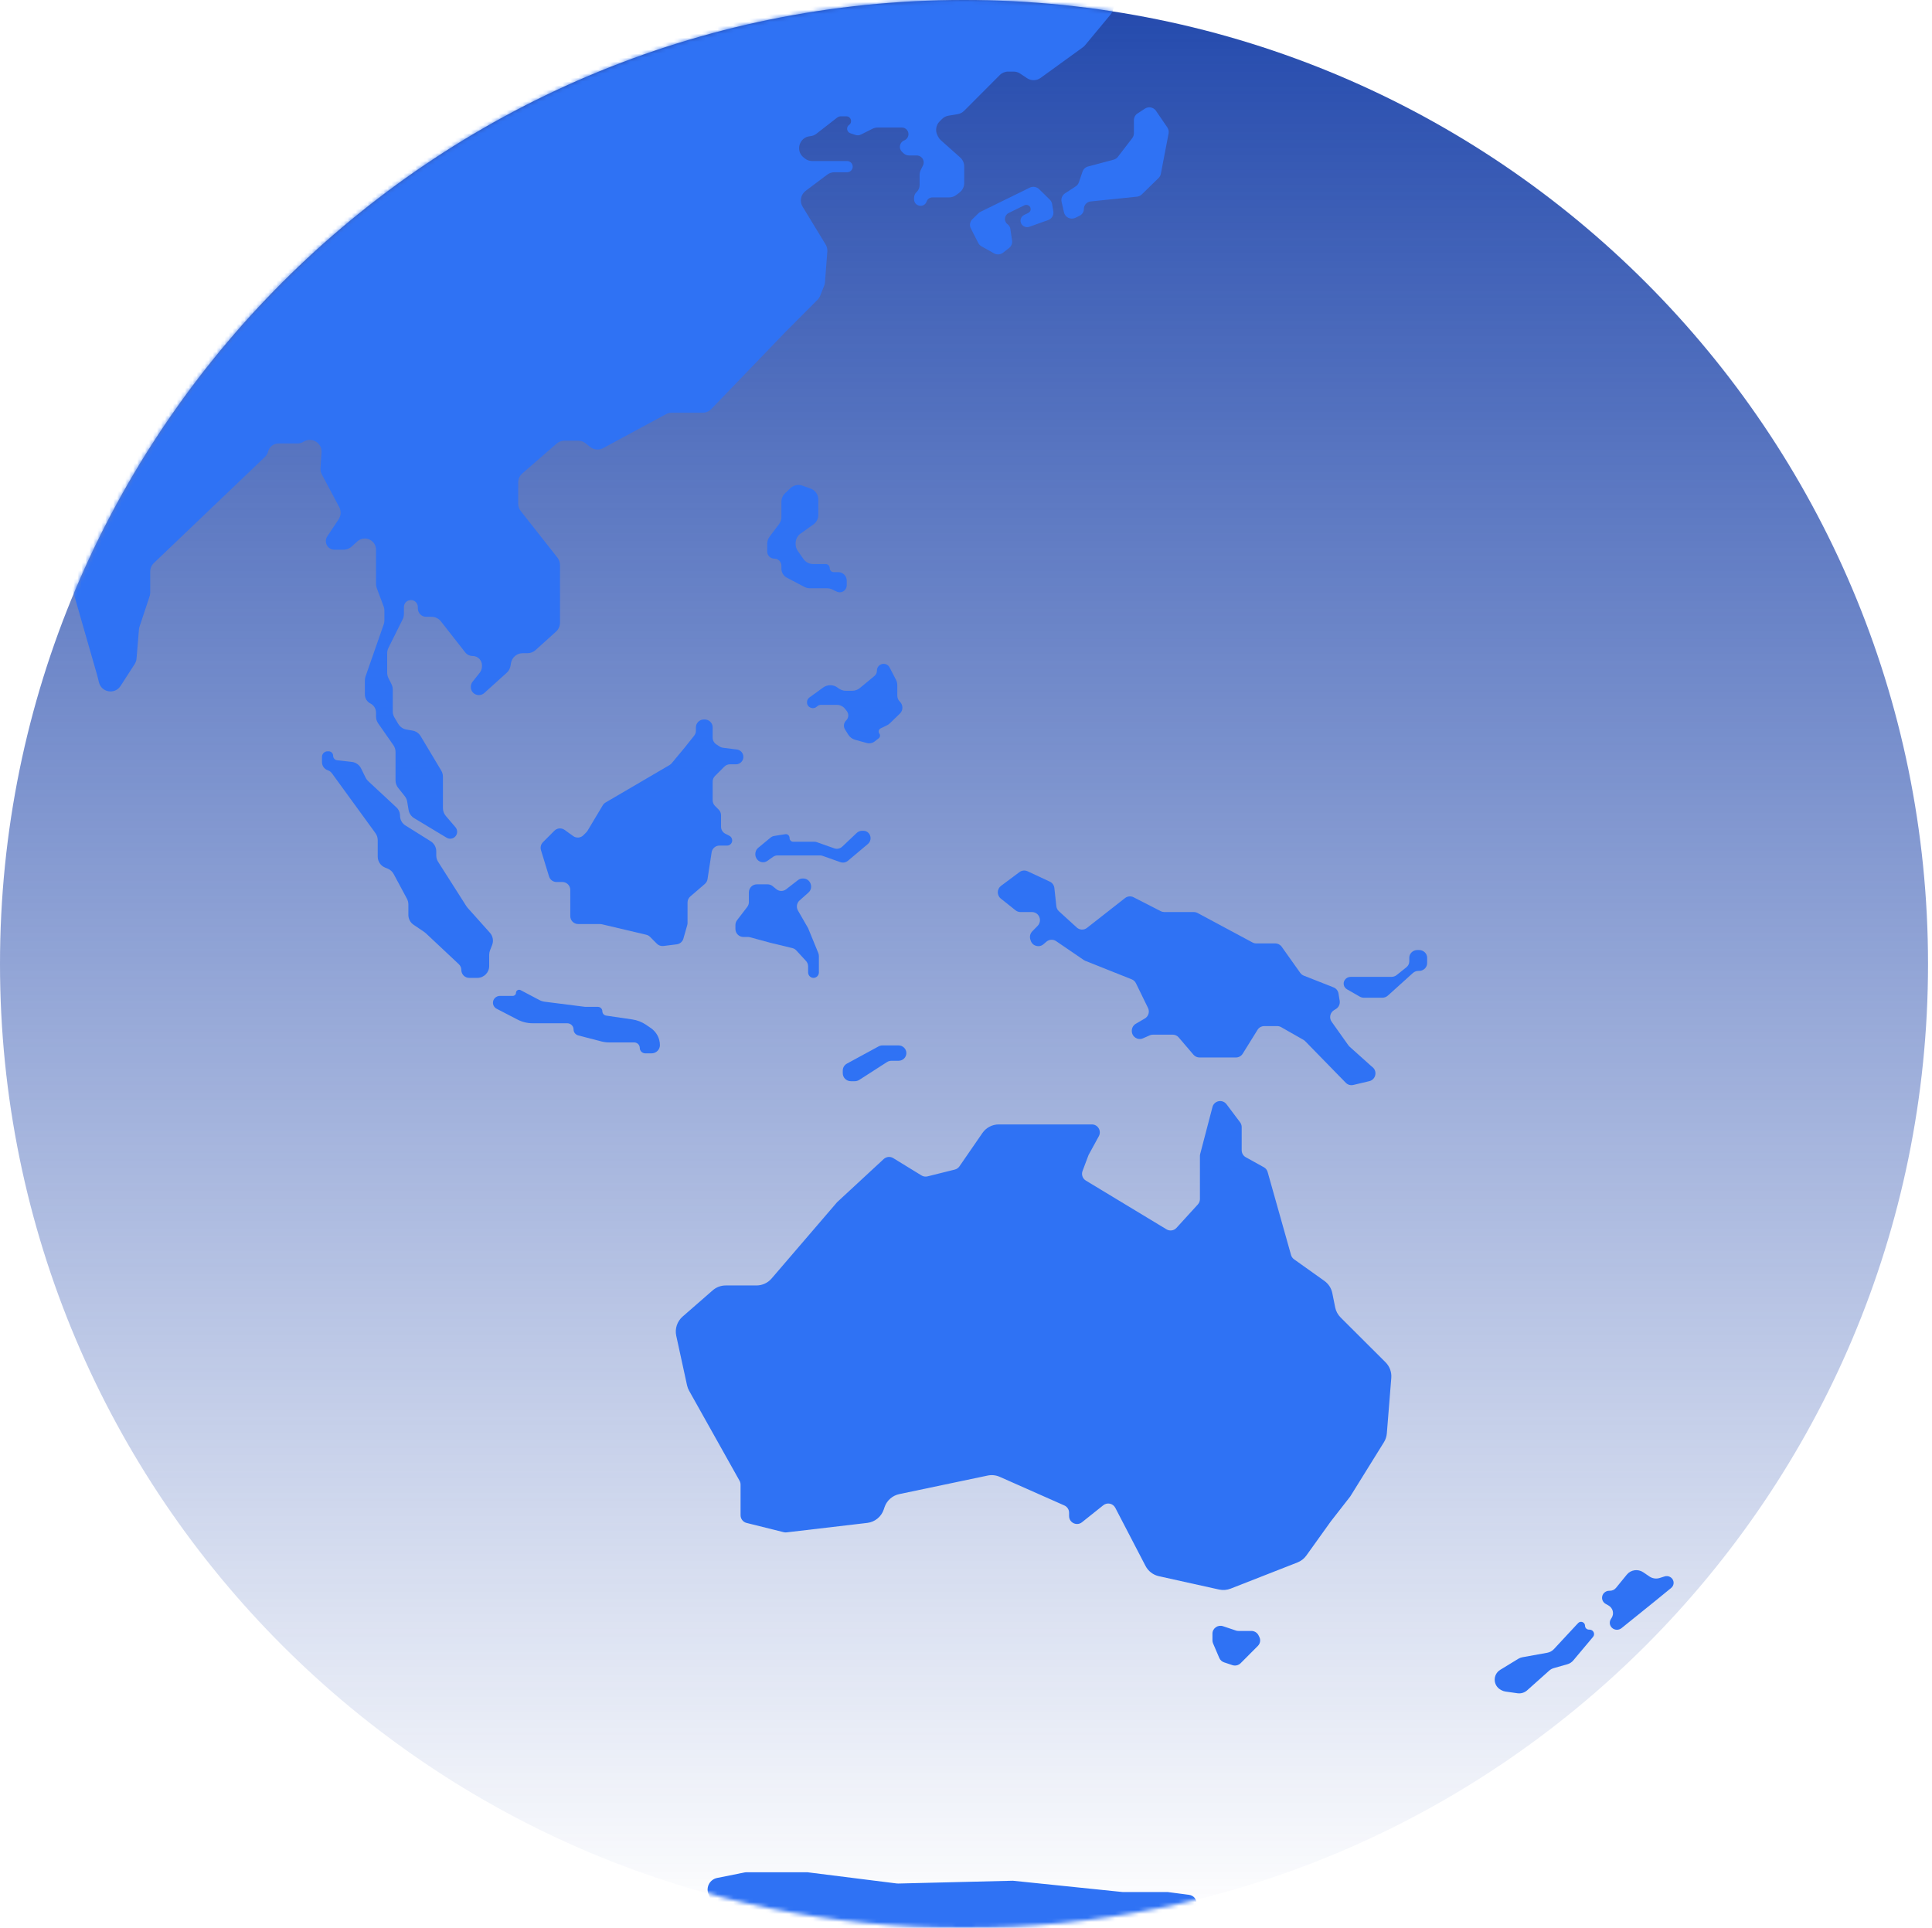 <?xml version="1.0" encoding="UTF-8"?>
<svg fill="none" width="486" height="485" viewBox="0 0 486 485" xmlns="http://www.w3.org/2000/svg">
<path d="m242.5 485c133.93 0 242.5-108.57 242.5-242.5s-108.57-242.5-242.5-242.5-242.5 108.57-242.5 242.5 108.57 242.5 242.5 242.5z" fill="url(#b)"/>
<mask id="c" x="0" y="0" width="485" height="485" style="mask-type:alpha" maskUnits="userSpaceOnUse">
<path d="m242.5 485c133.93 0 242.5-108.57 242.5-242.5s-108.57-242.5-242.5-242.5-242.5 108.57-242.5 242.5 108.57 242.5 242.5 242.5z" fill="url(#a)"/>
</mask>
<g fill="#2F72F4" mask="url(#c)">
<path d="m417.51 396.97 1.224-0.388c0.951-0.302 1.966 0.242 2.215 1.188 0.165 0.63-0.055 1.297-0.567 1.715l-4.263 3.481-8.226 6.633c-0.71 0.572-1.746 0.529-2.404-0.098-0.602-0.573-0.716-1.476-0.276-2.175l0.207-0.329c0.673-1.069 0.314-2.469-0.795-3.103l-0.728-0.416c-0.554-0.317-0.894-0.896-0.894-1.523 0-0.975 0.809-1.765 1.809-1.765h0.157c0.6 0 1.166-0.267 1.539-0.724l2.731-3.346c1-1.225 2.804-1.481 4.12-0.585l1.559 1.06c0.756 0.515 1.716 0.654 2.592 0.375z"/>
<path d="m399.72 409.97h0.135c0.961 0 1.489 1.095 0.879 1.822l-4.974 5.93c-0.384 0.456-0.899 0.788-1.478 0.952l-3.407 0.968c-0.44 0.124-0.844 0.346-1.182 0.649l-5.535 4.946c-0.66 0.591-1.557 0.861-2.442 0.735l-2.995-0.425c-0.377-0.054-0.74-0.178-1.07-0.364l-0.165-0.095c-1.951-1.105-1.996-3.848-0.084-5.017l4.522-2.763c0.318-0.195 0.67-0.329 1.04-0.395l6.253-1.129c0.642-0.117 1.228-0.436 1.667-0.909l6.088-6.55c0.617-0.664 1.745-0.236 1.745 0.662 0 0.543 0.449 0.983 1.003 0.983z"/>
<path d="m299.37 480.95-9.249 2.476c-0.867 0.232-1.584 0.835-1.956 1.645l-6.981 15.183c-0.549 1.196-1.825 1.895-3.14 1.722l-92.986-12.266c-1.091-0.144-2.017-0.866-2.413-1.882l-4.442-11.397c-0.672-1.724 0.383-3.633 2.213-4l6.823-1.369c0.197-0.04 0.398-0.06 0.599-0.06h15.269l22.424 2.814c0.151 0.019 0.302 0.027 0.453 0.023l28.794-0.706 27.605 2.843h11.324l5.377 0.704c2.387 0.312 2.611 3.647 0.286 4.27z"/>
<path d="m253.85 62.374-1.514 1.188c-0.653 0.512-1.559 0.581-2.285 0.174l-3.159-1.771c-0.349-0.195-0.629-0.487-0.808-0.838l-1.874-3.675c-0.388-0.763-0.236-1.684 0.379-2.288l1.535-1.506c0.155-0.151 0.334-0.278 0.529-0.374l12.381-6.074c0.785-0.385 1.733-0.234 2.354 0.374l2.7 2.649c0.298 0.293 0.496 0.669 0.565 1.077l0.316 1.865c0.161 0.943-0.389 1.864-1.308 2.192l-4.717 1.683c-0.794 0.283-1.678-0.061-2.055-0.801-0.408-0.8-0.076-1.772 0.741-2.173l1.034-0.507c0.752-0.369 0.817-1.394 0.118-1.851-0.329-0.215-0.75-0.241-1.103-0.067l-3.933 1.929c-1.147 0.563-1.29 2.107-0.264 2.861 0.366 0.269 0.607 0.669 0.672 1.112l0.435 2.992c0.102 0.695-0.18 1.39-0.739 1.829z"/>
<path d="m270.52 54.792 1.071-0.524c0.652-0.318 1.064-0.979 1.064-1.704 0-0.972 0.735-1.787 1.702-1.887l11.656-1.2c0.456-0.047 0.884-0.247 1.212-0.569l4.218-4.125c0.297-0.29 0.498-0.664 0.576-1.071l1.942-10.126c0.101-0.531-0.012-1.081-0.317-1.529l-2.844-4.171c-0.623-0.914-1.862-1.162-2.789-0.558l-1.851 1.206c-0.575 0.375-0.923 1.016-0.923 1.704v3.275c0 0.448-0.147 0.883-0.42 1.238l-3.6 4.694c-0.272 0.356-0.655 0.612-1.088 0.727l-6.425 1.713c-0.655 0.175-1.181 0.666-1.399 1.309l-0.904 2.65c-0.146 0.43-0.433 0.799-0.814 1.047l-2.667 1.739c-0.714 0.465-1.061 1.324-0.872 2.154l0.597 2.63c0.29 1.279 1.697 1.952 2.875 1.376z"/>
<path d="m213 146.07v1.163c0 0.486-0.199 0.949-0.55 1.283-0.53 0.501-1.314 0.626-1.972 0.313l-1.16-0.55c-0.398-0.188-0.832-0.286-1.272-0.286h-4.312c-0.483 0-0.958-0.118-1.384-0.343l-4.425-2.332c-0.833-0.439-1.354-1.303-1.354-2.245v-0.749c0-0.986-0.8-1.786-1.786-1.786s-1.785-0.8-1.785-1.787v-1.964c0-0.645 0.209-1.271 0.597-1.787l2.377-3.157c0.387-0.515 0.597-1.142 0.597-1.786v-3.831c0-0.815 0.334-1.594 0.926-2.154l1.323-1.256c0.812-0.77 1.986-1.019 3.039-0.644l2.024 0.72c1.183 0.421 1.974 1.541 1.974 2.799v3.826c0 0.961-0.465 1.863-1.248 2.421l-3.218 2.29c-0.783 0.557-1.248 1.459-1.248 2.42v0.24c0 0.611 0.188 1.208 0.539 1.707l1.431 2.036c0.555 0.791 1.462 1.262 2.429 1.262h3.156c0.561 0 1.017 0.456 1.017 1.017s0.454 1.017 1.015 1.017h1.127c1.184 0 2.143 0.959 2.143 2.143z"/>
<path d="m112.14 205.26 2.439 2.853c0.592 0.693 0.552 1.726-0.091 2.371-0.567 0.568-1.447 0.677-2.134 0.263l-8.162-4.912c-0.753-0.454-1.27-1.215-1.414-2.082l-0.346-2.082c-0.084-0.506-0.296-0.982-0.614-1.382l-1.663-2.084c-0.424-0.533-0.656-1.194-0.656-1.875v-7.147c0-0.614-0.189-1.215-0.541-1.72l-3.827-5.484c-0.352-0.504-0.541-1.105-0.541-1.721v-1c0-0.963-0.543-1.844-1.402-2.275-0.86-0.431-1.403-1.311-1.403-2.274v-3.547c0-0.337 0.057-0.673 0.168-0.991l4.573-13.105c0.111-0.32 0.168-0.654 0.168-0.992v-2.463c0-0.36-0.065-0.717-0.191-1.054l-1.723-4.608c-0.126-0.338-0.191-0.694-0.191-1.054v-8.601c0-2.439-2.886-3.725-4.695-2.092l-1.462 1.32c-0.551 0.497-1.266 0.772-2.008 0.772h-2.301c-1.191 0-2.157-0.967-2.157-2.16 0-0.425 0.126-0.842 0.361-1.196l2.853-4.294c0.611-0.921 0.669-2.102 0.151-3.078l-4.366-8.211c-0.263-0.494-0.382-1.052-0.345-1.611l0.261-3.929c0.16-2.405-2.469-3.979-4.508-2.701-0.469 0.295-1.012 0.45-1.565 0.45h-4.755c-1.241 0-2.322 0.846-2.623 2.053-0.124 0.497-0.387 0.949-0.757 1.303l-27.955 26.708c-0.593 0.567-0.929 1.352-0.929 2.173v5.261c0 0.323-0.052 0.643-0.154 0.95l-2.538 7.637c-0.075 0.227-0.123 0.462-0.143 0.7l-0.609 7.334c-0.041 0.491-0.202 0.966-0.47 1.381l-3.552 5.506c-1.425 2.208-4.794 1.649-5.429-0.902l-0.428-1.719-6.346-22.103c-0.077-0.27-0.117-0.549-0.117-0.83v-13.807c0-0.797 0.316-1.562 0.88-2.126l9.673-9.676c0.078-0.078 0.145-0.166 0.199-0.263l1.118-1.978c0.452-0.801-0.551-1.628-1.248-1.028-0.532 0.457-1.354 0.078-1.354-0.624v-1.758c0-0.432 0.171-0.846 0.476-1.152l1.947-1.952c0.498-0.5 0.298-1.35-0.371-1.574-0.387-0.13-0.649-0.493-0.649-0.902v-2.195c0-0.42 0.088-0.835 0.258-1.219l0.887-2.001c0.17-0.384 0.258-0.799 0.258-1.219v-1.594c0-0.154-0.019-0.307-0.056-0.456l-0.033-0.131c-0.298-1.197-1.692-1.736-2.716-1.052-1.288 0.647-2.805-0.291-2.805-1.734v-64.417c0-0.874 0.38-1.705 1.041-2.275l78.861-68.102c0.481-0.415 1.081-0.667 1.714-0.719l110.52-9.065h15.019c0.663 0 1.251 0.425 1.461 1.055 0.209 0.63 0.798 1.055 1.461 1.055h16.776c0.625 0 1.18 0.401 1.377 0.995 0.217 0.651 0.858 1.062 1.538 0.986l17.469-1.947c0.198-0.022 0.397-0.024 0.596-0.007l23.045 2.04c0.33 0.029 0.653 0.113 0.956 0.248l5.271 2.35c0.384 0.171 0.799 0.26 1.219 0.26h18.456c0.795 0 1.559 0.317 2.122 0.881l0.655 0.657c0.373 0.374 0.839 0.643 1.349 0.78l9.359 2.504c0.253 0.068 0.513 0.102 0.774 0.102h4.094c0.28 0 0.557 0.039 0.825 0.116l8.716 2.498c0.457 0.131 0.873 0.377 1.209 0.714l1.149 1.153c0.874 0.877 0.57 2.362-0.578 2.823l-0.557 0.223c-0.318 0.128-0.525 0.436-0.525 0.779 0 0.463-0.376 0.839-0.838 0.839h-1.908c-0.498 0-0.987 0.136-1.414 0.393l-1.122 0.675c-1.046 0.63-2.37 0.562-3.347-0.173l-0.389-0.293c-0.519-0.391-1.151-0.602-1.801-0.602h-0.56c-0.797 0-1.561 0.317-2.123 0.882l-0.499 0.5c-0.464 0.466-1.095 0.728-1.753 0.728h-0.742c-0.96 0-1.737 0.779-1.737 1.739 0 0.658 0.371 1.26 0.959 1.555l2.995 1.502c1.014 0.509 1.656 1.549 1.656 2.686v2.304c0 0.877-0.56 1.655-1.39 1.932-0.46 0.154-0.851 0.468-1.1 0.885l-1.718 2.87-1.612 3.772c-0.298 0.699-0.983 1.152-1.742 1.152-0.904 0-1.682-0.639-1.859-1.527l-0.206-1.034c-0.124-0.621-0.441-1.188-0.905-1.618l-7.687-7.118c-0.464-0.43-0.781-0.996-0.905-1.618l-0.162-0.81c-0.215-1.079 0.176-2.19 1.02-2.895l6.197-5.18c0.457-0.381 0.488-1.073 0.068-1.494-0.356-0.357-0.921-0.397-1.324-0.094l-0.765 0.575c-0.784 0.59-1.869 0.562-2.621-0.067l-2.089-1.746c-0.539-0.451-1.22-0.698-1.921-0.698h-0.53c-0.322 0-0.643 0.052-0.95 0.155l-2.071 0.693c-1 0.334-1.673 1.272-1.673 2.327 0 1.355-1.097 2.453-2.45 2.453h-0.387c-0.441 0-0.876-0.103-1.27-0.301l-2.973-1.492c-0.417-0.209-0.877-0.318-1.344-0.318h-11.683c-0.153 0-0.305 0.012-0.456 0.035l-8.317 1.284c-0.378 0.058-0.741 0.189-1.071 0.384l-11.908 7.059c-1.364 0.809-1.37 2.784-0.012 3.601 0.325 0.196 0.698 0.299 1.078 0.299h1.393c0.544 0 1.078-0.148 1.545-0.429l1.061-0.639c1.047-0.63 2.371-0.562 3.347 0.173l2.796 2.104c0.755 0.567 1.199 1.457 1.199 2.402v4.343c0 0.322-0.052 0.643-0.154 0.949l-1.772 5.332c-0.118 0.355-0.301 0.685-0.54 0.973l-6.408 7.715c-0.161 0.193-0.345 0.365-0.548 0.513l-10.627 7.699c-1.016 0.736-2.381 0.761-3.423 0.064l-1.718-1.148c-0.493-0.33-1.073-0.506-1.666-0.506h-1.352c-0.797 0-1.56 0.317-2.123 0.881l-8.96 8.988c-0.442 0.443-1.012 0.737-1.629 0.84l-2.309 0.386c-0.617 0.103-1.187 0.397-1.629 0.841l-0.6 0.602c-0.91 0.914-1.136 2.309-0.561 3.465l0.18 0.362c0.171 0.342 0.405 0.648 0.689 0.902l4.875 4.347c0.64 0.57 1.006 1.387 1.006 2.244v4.186c0 0.945-0.444 1.835-1.199 2.402l-0.806 0.607c-0.519 0.391-1.151 0.602-1.801 0.602h-4.2c-0.663 0-1.252 0.425-1.461 1.055-0.21 0.63-0.798 1.055-1.461 1.055h-0.065c-0.9 0-1.629-0.731-1.629-1.632v-0.358c0-0.527 0.209-1.033 0.581-1.406l0.12-0.121c0.448-0.45 0.7-1.061 0.7-1.698v-2.518c0-0.466 0.109-0.925 0.316-1.342l0.525-1.052c0.336-0.674 0.204-1.488-0.328-2.021-0.328-0.329-0.774-0.514-1.237-0.514h-1.928c-0.546 0-1.07-0.218-1.456-0.605l-0.358-0.358c-0.873-0.876-0.548-2.371 0.6-2.831 0.636-0.255 1.062-0.876 1.062-1.562 0-0.927-0.75-1.678-1.676-1.678h-6.029c-0.467 0-0.927 0.109-1.344 0.318l-2.881 1.445c-0.443 0.222-0.956 0.259-1.427 0.102l-1.262-0.422c-0.921-0.308-1.105-1.532-0.315-2.098 0.94-0.674 0.464-2.159-0.692-2.159h-1.347c-0.361 0-0.712 0.121-0.997 0.343l-5.168 4.032c-0.459 0.358-1.016 0.576-1.597 0.624-2.701 0.226-3.769 3.642-1.654 5.34l0.318 0.256c0.532 0.427 1.194 0.66 1.876 0.66h8.765c0.776 0 1.405 0.63 1.405 1.407 0 0.777-0.629 1.407-1.405 1.407h-3.203c-0.65 0-1.283 0.211-1.802 0.602l-5.437 4.09c-1.235 0.929-1.563 2.646-0.758 3.967l5.789 9.505c0.328 0.538 0.479 1.166 0.431 1.795l-0.592 7.72c-0.024 0.303-0.093 0.602-0.205 0.884l-1.004 2.518c-0.151 0.378-0.376 0.721-0.663 1.008l-7.981 8.005-18.749 19.48c-0.566 0.587-1.345 0.919-2.159 0.919h-7.786c-0.496 0-0.986 0.123-1.423 0.36l-15.817 8.544c-1.061 0.572-2.359 0.453-3.299-0.301l-1.134-0.909c-0.532-0.428-1.194-0.66-1.876-0.66h-3.436c-0.723 0-1.421 0.262-1.966 0.735l-8.64 7.512c-0.656 0.569-1.032 1.398-1.032 2.268v5.325c0 0.675 0.226 1.33 0.643 1.861l9.231 11.728c0.417 0.53 0.644 1.186 0.644 1.86v14.504c0 0.851-0.361 1.662-0.991 2.231l-5.165 4.664c-0.551 0.497-1.267 0.773-2.009 0.773h-1.215c-1.466 0-2.717 1.061-2.958 2.51l-0.112 0.674c-0.112 0.671-0.447 1.284-0.951 1.739l-5.656 5.106c-0.372 0.336-0.854 0.521-1.356 0.521-1.119 0-2.027-0.908-2.027-2.028v-0.054c0-0.473 0.161-0.932 0.455-1.301l1.782-2.234c0.367-0.461 0.568-1.035 0.568-1.626v-0.242c0-1.305-1.055-2.362-2.358-2.362-0.725 0-1.409-0.334-1.856-0.905l-6.104-7.793c-0.569-0.726-1.439-1.15-2.361-1.15h-1.342c-1.163 0-2.107-0.944-2.107-2.11v-0.354c0-0.971-0.785-1.757-1.753-1.757-0.969 0-1.753 0.786-1.753 1.757v1.756c0 0.466-0.108 0.925-0.316 1.342l-3.576 7.174c-0.208 0.416-0.316 0.875-0.316 1.342v4.914c0 0.465 0.108 0.925 0.316 1.341l0.771 1.547c0.208 0.417 0.316 0.876 0.316 1.341v5.496c0 0.544 0.147 1.078 0.426 1.543l0.965 1.615c0.453 0.755 1.213 1.273 2.079 1.419l1.474 0.246c0.867 0.145 1.628 0.664 2.08 1.419l5.172 8.648c0.279 0.467 0.427 1 0.427 1.544v7.907c0 0.716 0.254 1.409 0.719 1.953z"/>
<path d="m342.54 245.75h-2.769c-0.605 0-1.17 0.296-1.494 0.785-0.535 0.803-0.271 1.869 0.583 2.358l3.196 1.831c0.316 0.181 0.678 0.276 1.046 0.276h4.614c0.52 0 1.019-0.189 1.397-0.531l6.305-5.688c0.379-0.341 0.878-0.531 1.398-0.531h0.15c1.123 0 2.034-0.87 2.034-1.943v-1.364c0-1.073-0.911-1.943-2.034-1.943h-0.422c-1.123 0-2.034 0.87-2.034 1.943v0.901c0 0.575-0.265 1.12-0.726 1.489l-2.448 1.962c-0.366 0.294-0.829 0.455-1.308 0.455h-7.488z"/>
<path d="m177.98 221.16 1.033-6.744c0.149-0.972 0.982-1.69 1.963-1.69h1.911c0.718 0 1.301-0.586 1.301-1.308 0-0.495-0.279-0.947-0.72-1.169l-0.992-0.497c-0.672-0.339-1.097-1.029-1.097-1.785v-2.875c0-0.529-0.21-1.036-0.582-1.411l-0.943-0.946c-0.372-0.375-0.582-0.881-0.582-1.411v-4.692c0-0.529 0.21-1.037 0.582-1.411l2.348-2.357c0.372-0.374 0.877-0.584 1.403-0.584h1.529c1.028 0 1.863-0.838 1.863-1.872 0-0.944-0.7-1.74-1.633-1.857l-3.521-0.442c-0.305-0.039-0.597-0.148-0.854-0.319l-0.832-0.558c-0.553-0.37-0.885-0.992-0.885-1.659v-2.578c0-1.101-0.889-1.995-1.985-1.995h-0.243c-1.096 0-1.986 0.894-1.986 1.995v0.83c0 0.453-0.153 0.893-0.435 1.247l-2.374 2.978-3.287 3.962c-0.148 0.177-0.326 0.328-0.525 0.445l-16.112 9.435c-0.289 0.17-0.53 0.409-0.703 0.698l-3.825 6.4c-0.084 0.14-0.184 0.269-0.299 0.385l-0.745 0.748c-0.686 0.688-1.767 0.777-2.556 0.212l-2.181-1.564c-0.789-0.565-1.87-0.476-2.556 0.213l-2.881 2.892c-0.521 0.523-0.71 1.291-0.494 1.999l2.025 6.608c0.257 0.837 1.026 1.407 1.898 1.407h1.464c1.097 0 1.985 0.894 1.985 1.995v6.585c0 1.103 0.89 1.995 1.986 1.995h5.509c0.153 0 0.306 0.018 0.455 0.053l11.164 2.638c0.359 0.085 0.688 0.268 0.949 0.531l1.723 1.729c0.433 0.435 1.041 0.645 1.649 0.568l3.353-0.42c0.79-0.099 1.444-0.663 1.663-1.431l0.968-3.399c0.05-0.178 0.076-0.363 0.076-0.548v-5.147c0-0.583 0.253-1.136 0.694-1.515l3.663-3.153c0.36-0.31 0.598-0.74 0.671-1.211z"/>
<path d="m123.06 240.16v2.858c0 1.65-1.333 2.987-2.978 2.987h-2.05c-1.095 0-1.983-0.89-1.983-1.988 0-0.55-0.227-1.075-0.627-1.451l-8.314-7.799c-0.115-0.108-0.238-0.206-0.368-0.294l-2.7-1.83c-0.82-0.555-1.312-1.483-1.312-2.475v-2.648c0-0.494-0.122-0.98-0.355-1.415l-3.342-6.227c-0.329-0.612-0.861-1.091-1.504-1.353l-0.651-0.264c-1.124-0.457-1.859-1.552-1.859-2.768v-4.14c0-0.632-0.2-1.248-0.572-1.76l-10.945-15.049c-0.261-0.359-0.626-0.628-1.046-0.77-0.872-0.295-1.458-1.115-1.458-2.037v-1.326c0-0.777 0.628-1.406 1.402-1.406h0.277c0.622 0 1.126 0.505 1.126 1.129 0 0.574 0.43 1.057 1 1.121l3.693 0.417c1.008 0.114 1.889 0.735 2.338 1.647l1.141 2.318c0.16 0.326 0.378 0.619 0.644 0.867l7.096 6.609c0.585 0.545 0.917 1.308 0.917 2.108 0 0.993 0.51 1.915 1.35 2.441l6.362 3.978c0.872 0.545 1.401 1.504 1.401 2.535v1.033c0 0.569 0.163 1.127 0.469 1.607l7.113 11.172c0.087 0.137 0.185 0.266 0.293 0.386l5.62 6.283c0.753 0.842 0.967 2.038 0.553 3.09l-0.518 1.318c-0.138 0.349-0.209 0.721-0.209 1.096z"/>
<path d="m215.14 186.12 2.889 0.797c0.689 0.19 1.43 0.045 1.993-0.392l1.005-0.78c0.377-0.292 0.454-0.824 0.177-1.21-0.321-0.447-0.159-1.07 0.339-1.311l1.627-0.785c0.234-0.113 0.448-0.262 0.635-0.442l2.558-2.469c0.855-0.825 0.855-2.182 0-3.007-0.41-0.396-0.641-0.938-0.641-1.503v-2.642c0-0.472-0.113-0.937-0.331-1.357l-1.612-3.112c-0.166-0.32-0.432-0.579-0.76-0.737-1.12-0.54-2.427 0.264-2.427 1.493v0.076c0 0.505-0.226 0.985-0.62 1.309l-3.666 3.034c-0.546 0.451-1.234 0.699-1.946 0.699h-1.57c-0.645 0-1.273-0.203-1.791-0.579l-0.342-0.247c-1.065-0.772-2.516-0.772-3.581 0l-3.464 2.506c-0.382 0.277-0.608 0.718-0.608 1.187v0.046c0 1.286 1.57 1.936 2.502 1.037 0.275-0.266 0.645-0.414 1.03-0.414h3.969c0.815 0 1.583 0.374 2.08 1.012l0.426 0.55c0.562 0.723 0.489 1.747-0.172 2.385-0.609 0.588-0.725 1.513-0.279 2.229l0.816 1.313c0.398 0.643 1.029 1.111 1.764 1.314z"/>
<path d="m201.14 226.52 2.215-1.967c1.385-1.23 0.528-3.549-1.31-3.549h-0.119c-0.436 0-0.86 0.146-1.208 0.415l-2.968 2.303c-0.728 0.564-1.739 0.551-2.453-0.031l-0.949-0.772c-0.354-0.287-0.792-0.444-1.245-0.444h-2.729c-1.1 0-1.991 0.907-1.991 2.024v2.426c0 0.452-0.148 0.89-0.422 1.246l-2.544 3.313c-0.273 0.356-0.421 0.795-0.421 1.246v0.956c0 1.118 0.891 2.024 1.991 2.024h1.134c0.174 0 0.347 0.023 0.514 0.069l5.167 1.402 5.514 1.33c0.38 0.091 0.725 0.295 0.993 0.586l2.439 2.647c0.346 0.375 0.538 0.87 0.538 1.383v1.499c0 0.762 0.606 1.378 1.355 1.378 0.748 0 1.355-0.616 1.355-1.378v-4.1c0-0.266-0.053-0.531-0.153-0.777l-2.557-6.244-2.555-4.438c-0.483-0.838-0.311-1.908 0.409-2.547z"/>
<path d="m221.98 263h4.06c1.083 0 1.96 0.864 1.96 1.929s-0.877 1.929-1.96 1.929h-1.798c-0.395 0-0.782 0.113-1.113 0.325l-6.985 4.491c-0.332 0.213-0.719 0.326-1.114 0.326h-0.994c-1.125 0-2.036-0.897-2.036-2.004v-0.67c0-0.73 0.403-1.402 1.052-1.755l7.943-4.32c0.301-0.165 0.64-0.251 0.985-0.251z"/>
<path d="m162.49 257.79 1.189 0.807c1.457 0.989 2.325 2.607 2.325 4.333 0 1.141-0.952 2.066-2.128 2.066h-1.522c-0.784 0-1.419-0.617-1.419-1.378 0-0.76-0.636-1.376-1.419-1.376h-6.262c-0.669 0-1.337-0.085-1.983-0.253l-5.8-1.504c-0.703-0.182-1.191-0.8-1.191-1.505 0-0.861-0.719-1.558-1.605-1.558h-8.68c-1.33 0-2.639-0.318-3.812-0.927l-5.242-2.718c-0.577-0.299-0.937-0.883-0.937-1.519 0-0.95 0.794-1.721 1.774-1.721h3.226c0.438 0 0.793-0.345 0.793-0.77 0-0.584 0.644-0.956 1.172-0.676l4.695 2.48c0.43 0.226 0.899 0.374 1.384 0.436l10.128 1.284h3.201c0.632 0 1.144 0.497 1.144 1.11 0 0.549 0.414 1.016 0.974 1.097l6.563 0.961c1.234 0.181 2.409 0.636 3.432 1.331z"/>
<path d="m194.46 215.56-1.412 1.002c-0.605 0.429-1.39 0.47-2.033 0.105-1.23-0.698-1.377-2.476-0.281-3.384l3.091-2.557c0.276-0.229 0.604-0.377 0.953-0.433l2.782-0.438c0.554-0.088 1.053 0.36 1.053 0.944 0 0.527 0.411 0.955 0.917 0.955h5.301c0.221 0 0.44 0.038 0.65 0.112l4.382 1.554c0.694 0.246 1.463 0.08 2.005-0.433l3.639-3.441c0.371-0.352 0.855-0.546 1.356-0.546h0.345c0.987 0 1.787 0.835 1.787 1.864 0 0.562-0.244 1.096-0.665 1.449l-5.021 4.222c-0.539 0.452-1.262 0.585-1.917 0.353l-4.456-1.58c-0.208-0.075-0.428-0.113-0.649-0.113h-10.692c-0.405 0-0.8 0.128-1.135 0.365z"/>
<path d="m301.73 266.03h9.182c0.687 0 1.327-0.358 1.693-0.946l3.726-6c0.364-0.589 1.004-0.946 1.692-0.946h3.272c0.344 0 0.681 0.09 0.98 0.26l5.6 3.188c0.163 0.093 0.312 0.208 0.443 0.341l10.218 10.469c0.489 0.502 1.2 0.709 1.879 0.549l4.04-0.956c1.617-0.382 2.094-2.476 0.803-3.533l-0.334-0.275-5.434-4.871c-0.112-0.1-0.211-0.212-0.298-0.334l-4.214-5.937c-0.678-0.955-0.409-2.291 0.585-2.902l0.507-0.312c0.696-0.428 1.066-1.24 0.933-2.052l-0.297-1.824c-0.114-0.704-0.587-1.295-1.245-1.554l-7.489-2.951c-0.36-0.142-0.672-0.387-0.897-0.705l-4.658-6.561c-0.376-0.529-0.98-0.843-1.625-0.843h-4.777c-0.327 0-0.649-0.081-0.937-0.236l-13.824-7.418c-0.289-0.156-0.61-0.237-0.937-0.237h-7.427c-0.314 0-0.624-0.074-0.904-0.218l-6.847-3.508c-0.689-0.352-1.518-0.272-2.128 0.206l-9.582 7.507c-0.764 0.599-1.845 0.558-2.563-0.096l-4.494-4.092c-0.364-0.333-0.595-0.788-0.648-1.281l-0.495-4.556c-0.076-0.704-0.512-1.316-1.15-1.613l-5.602-2.61c-0.661-0.308-1.437-0.228-2.023 0.209l-4.643 3.46c-1.061 0.791-1.087 2.385-0.052 3.21l3.701 2.948c0.352 0.282 0.788 0.434 1.238 0.434h2.909c1.104 0 1.998 0.92 1.998 2.036 0 0.53-0.206 1.046-0.575 1.423l-1.369 1.402c-0.525 0.54-0.709 1.33-0.475 2.049l0.094 0.29c0.442 1.359 2.106 1.835 3.188 0.911l0.783-0.668c0.683-0.584 1.668-0.636 2.409-0.13l6.966 4.758c0.121 0.082 0.251 0.152 0.386 0.206l11.681 4.654c0.462 0.183 0.839 0.535 1.059 0.985l3.034 6.216c0.464 0.953 0.118 2.107-0.791 2.64l-2.288 1.34c-0.617 0.36-0.996 1.026-0.996 1.746v0.062c0 1.453 1.474 2.431 2.794 1.851l1.725-0.757c0.252-0.111 0.523-0.168 0.798-0.168h4.97c0.581 0 1.133 0.256 1.513 0.701l3.705 4.338c0.38 0.444 0.932 0.701 1.514 0.701z"/>
<path d="m318.88 294.85 5.885 20.87c0.124 0.439 0.393 0.822 0.765 1.086l7.619 5.428c1.036 0.738 1.751 1.841 2.001 3.088l0.713 3.558c0.195 0.968 0.672 1.858 1.372 2.556l11.295 11.265c1.039 1.037 1.571 2.477 1.453 3.94l-1.119 13.947c-0.064 0.794-0.316 1.56-0.735 2.237l-8.466 13.638-4.902 6.286-6.141 8.574c-0.563 0.786-1.342 1.391-2.24 1.744l-16.814 6.587c-0.923 0.362-1.935 0.441-2.904 0.226l-15.145-3.357c-1.443-0.32-2.671-1.262-3.354-2.574l-7.607-14.632c-0.581-1.116-2.036-1.425-3.021-0.641l-5.359 4.277c-1.309 1.044-3.245 0.112-3.245-1.564v-0.832c0-0.791-0.467-1.508-1.19-1.828l-16.246-7.2c-0.957-0.425-2.025-0.538-3.052-0.322l-22.229 4.667c-1.738 0.365-3.151 1.624-3.714 3.307l-0.186 0.557c-0.614 1.838-2.234 3.155-4.157 3.381l-20.297 2.381c-0.24 0.028-0.482 0.012-0.717-0.046l-9.336-2.327c-0.89-0.222-1.515-1.023-1.515-1.941v-7.694c0-0.342-0.088-0.678-0.255-0.977l-12.686-22.64c-0.242-0.432-0.419-0.897-0.524-1.38l-2.713-12.447c-0.389-1.781 0.224-3.633 1.597-4.832l7.567-6.602c0.91-0.794 2.077-1.232 3.285-1.232h7.735c1.459 0 2.843-0.636 3.793-1.742l16.492-19.212 11.714-10.843c0.658-0.608 1.64-0.705 2.403-0.236l7.099 4.355c0.456 0.281 1.008 0.366 1.528 0.236l6.857-1.709c0.472-0.118 0.886-0.405 1.162-0.806l5.785-8.39c0.932-1.354 2.471-2.162 4.114-2.162h23.417c1.519 0 2.482 1.627 1.754 2.96l-2.583 4.723-1.517 4.031c-0.339 0.902 0.013 1.918 0.838 2.415l20.283 12.26c0.817 0.494 1.869 0.341 2.511-0.364l5.375-5.897c0.336-0.368 0.523-0.848 0.523-1.346v-10.842c0-0.171 0.021-0.341 0.065-0.506l3.09-11.814c0.424-1.619 2.527-2.033 3.532-0.696l3.416 4.542c0.26 0.346 0.401 0.768 0.401 1.202v5.836c0 0.728 0.395 1.398 1.031 1.75l4.543 2.517c0.467 0.258 0.811 0.693 0.956 1.206z"/>
<path d="m310.89 410.19-3.234-1.082c-1.304-0.436-2.66 0.516-2.66 1.869v1.691c0 0.263 0.053 0.521 0.156 0.763l1.564 3.662c0.222 0.521 0.661 0.923 1.205 1.105l2.084 0.698c0.733 0.244 1.545 0.055 2.087-0.489l4.331-4.346c0.595-0.597 0.742-1.496 0.368-2.246l-0.205-0.413c-0.337-0.677-1.038-1.106-1.806-1.106h-3.241c-0.221 0-0.441-0.036-0.649-0.106z"/>
</g>
<defs>
<linearGradient id="b" x1="242.5" x2="242.5" y2="485" gradientUnits="userSpaceOnUse">
<stop stop-color="#244AAD" offset="0"/>
<stop stop-color="#244AAD" stop-opacity="0" offset="1"/>
</linearGradient>
<linearGradient id="a" x1="242.5" x2="242.5" y2="485" gradientUnits="userSpaceOnUse">
<stop stop-color="#222E9A" offset="0"/>
<stop stop-color="#141C66" offset="1"/>
</linearGradient>
</defs>
</svg>

